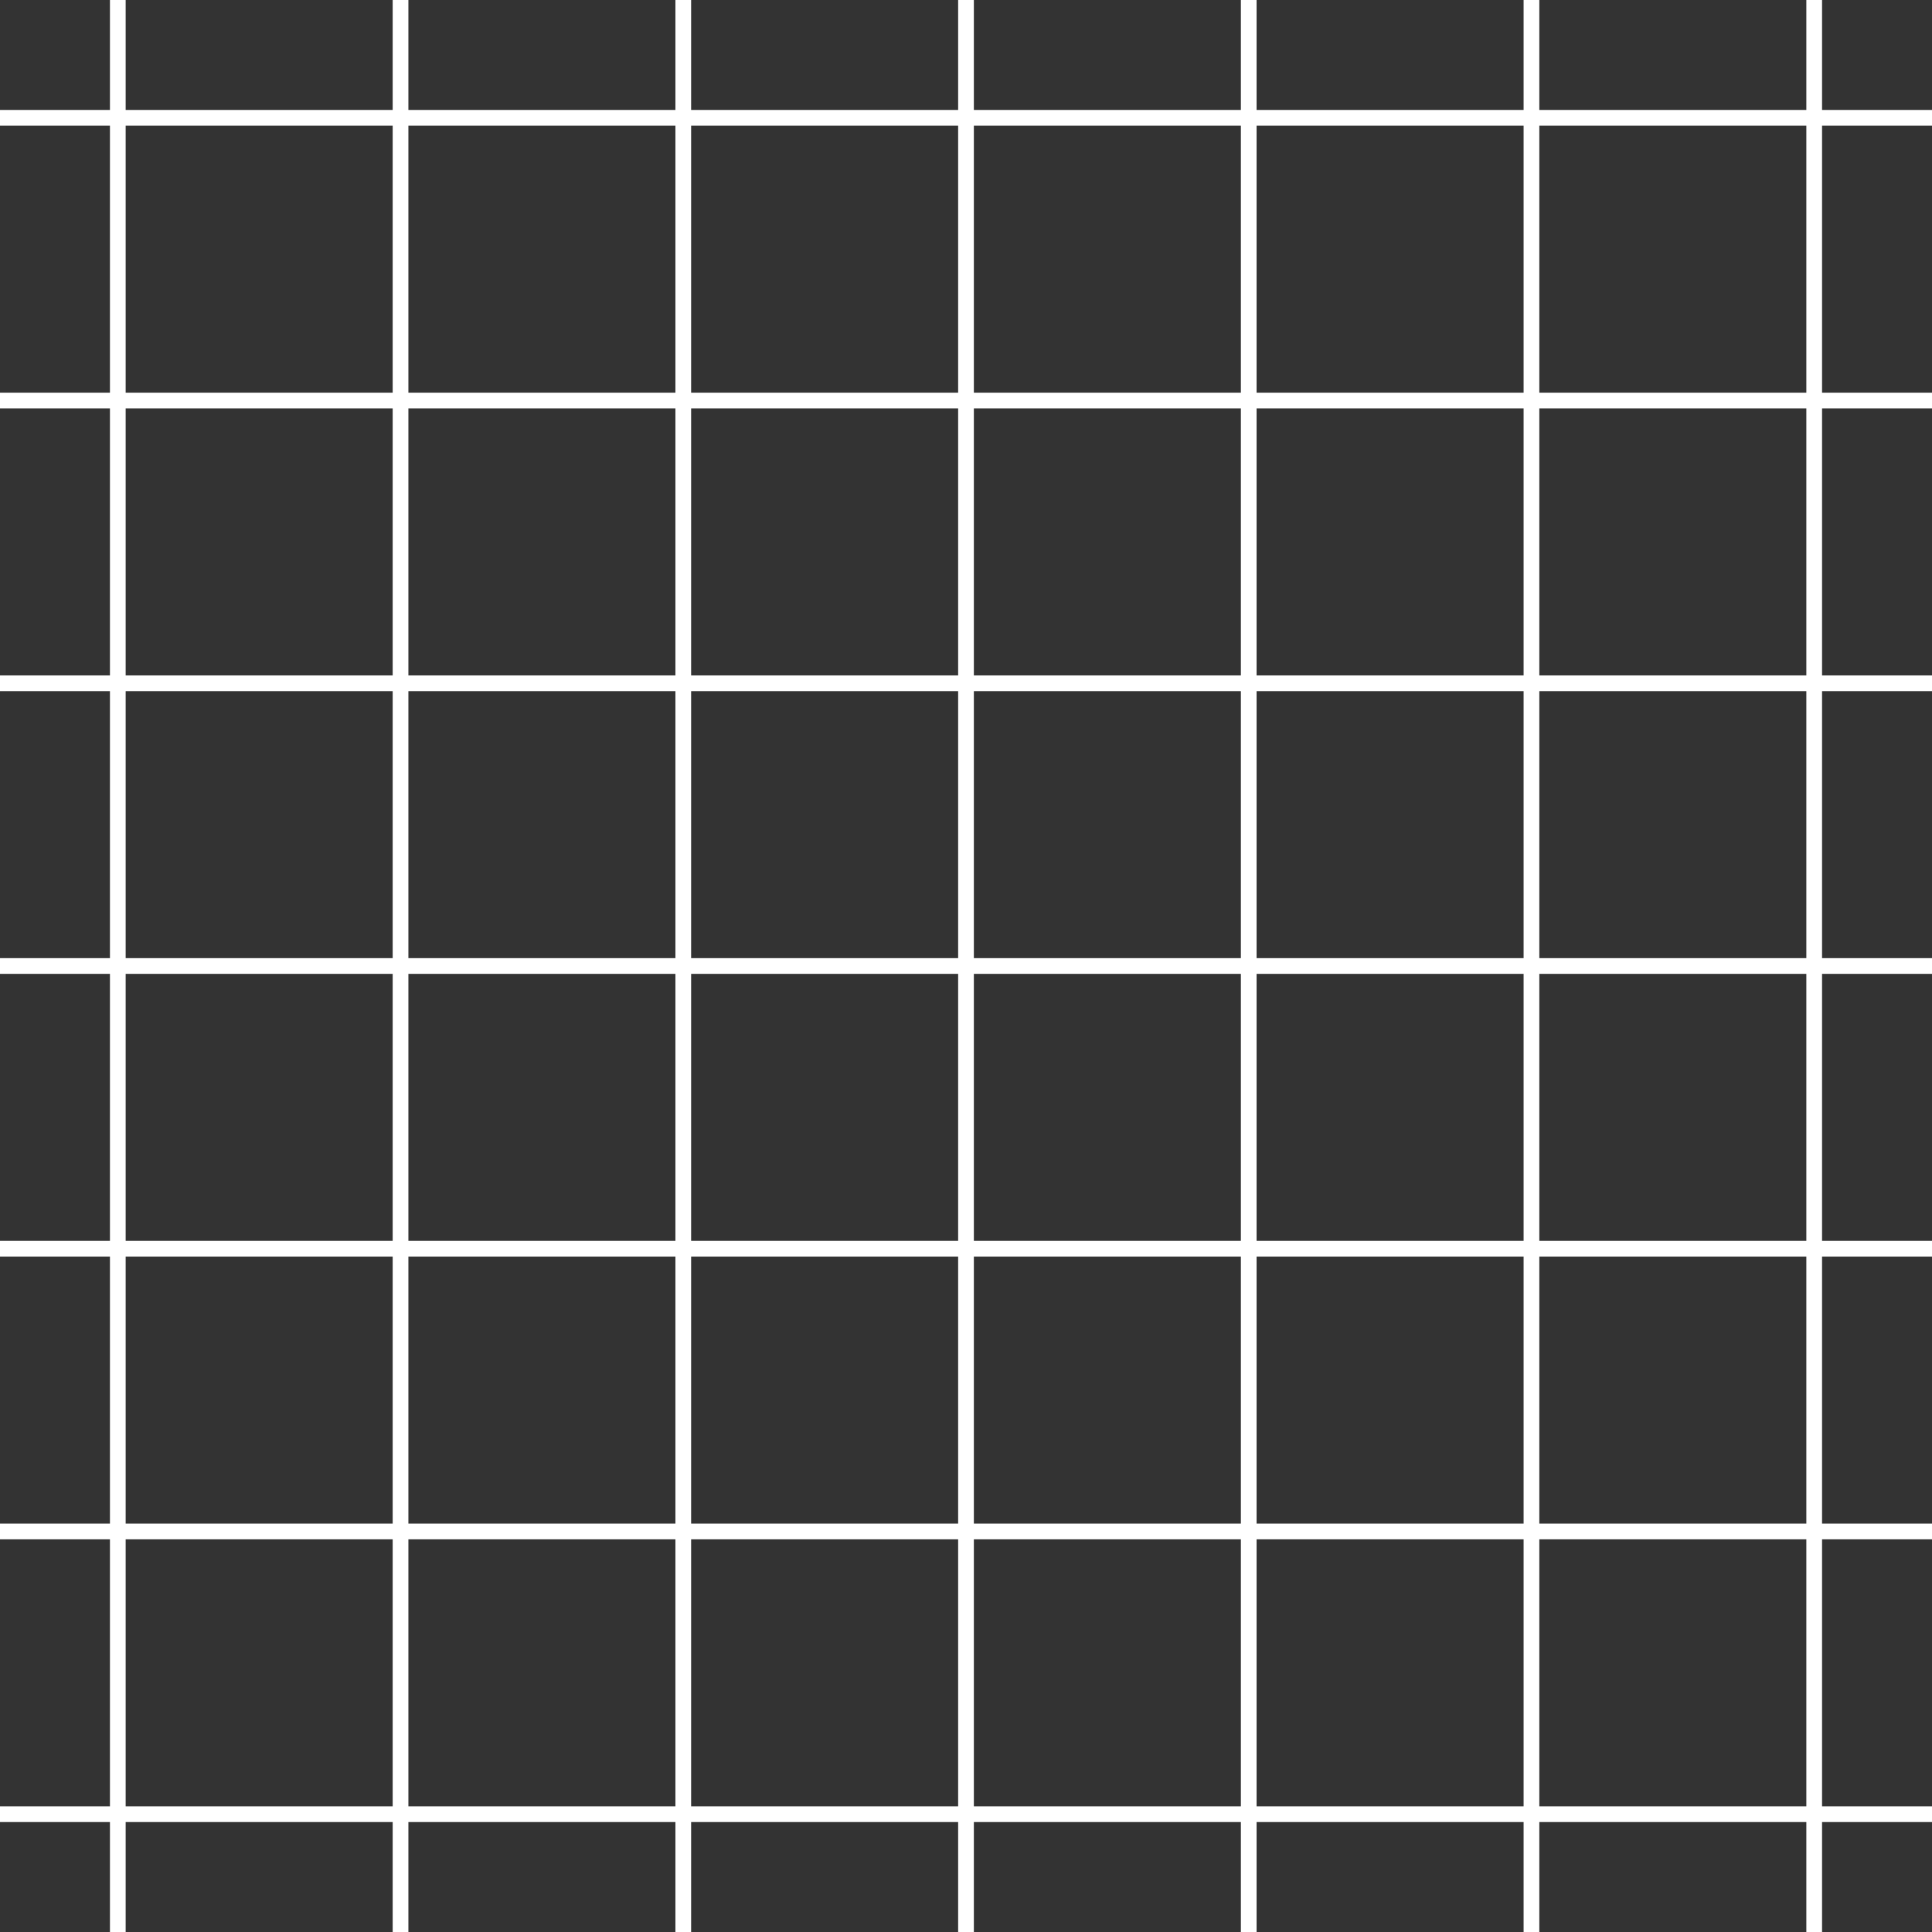 <svg xmlns="http://www.w3.org/2000/svg" width="123" height="123"><rect width="100%" height="100%" fill="#333333" stroke="none"/><g data-name="Group 52" fill="none" stroke="#fff"><g data-name="Group 50"><path data-name="Line 69" d="M7.5 0v123"/><path data-name="Line 70" d="M25.5 0v123"/><path data-name="Line 71" d="M43.5 0v123"/><path data-name="Line 72" d="M61.5 0v123"/><path data-name="Line 73" d="M79.5 0v123"/><path data-name="Line 74" d="M97.5 0v123"/><path data-name="Line 75" d="M115.5 0v123"/></g><g data-name="Group 51"><path data-name="Line 69" d="M123 7.5H0"/><path data-name="Line 70" d="M123 25.5H0"/><path data-name="Line 71" d="M123 43.5H0"/><path data-name="Line 72" d="M123 61.5H0"/><path data-name="Line 73" d="M123 79.5H0"/><path data-name="Line 74" d="M123 97.5H0"/><path data-name="Line 75" d="M123 115.5H0"/></g></g></svg>